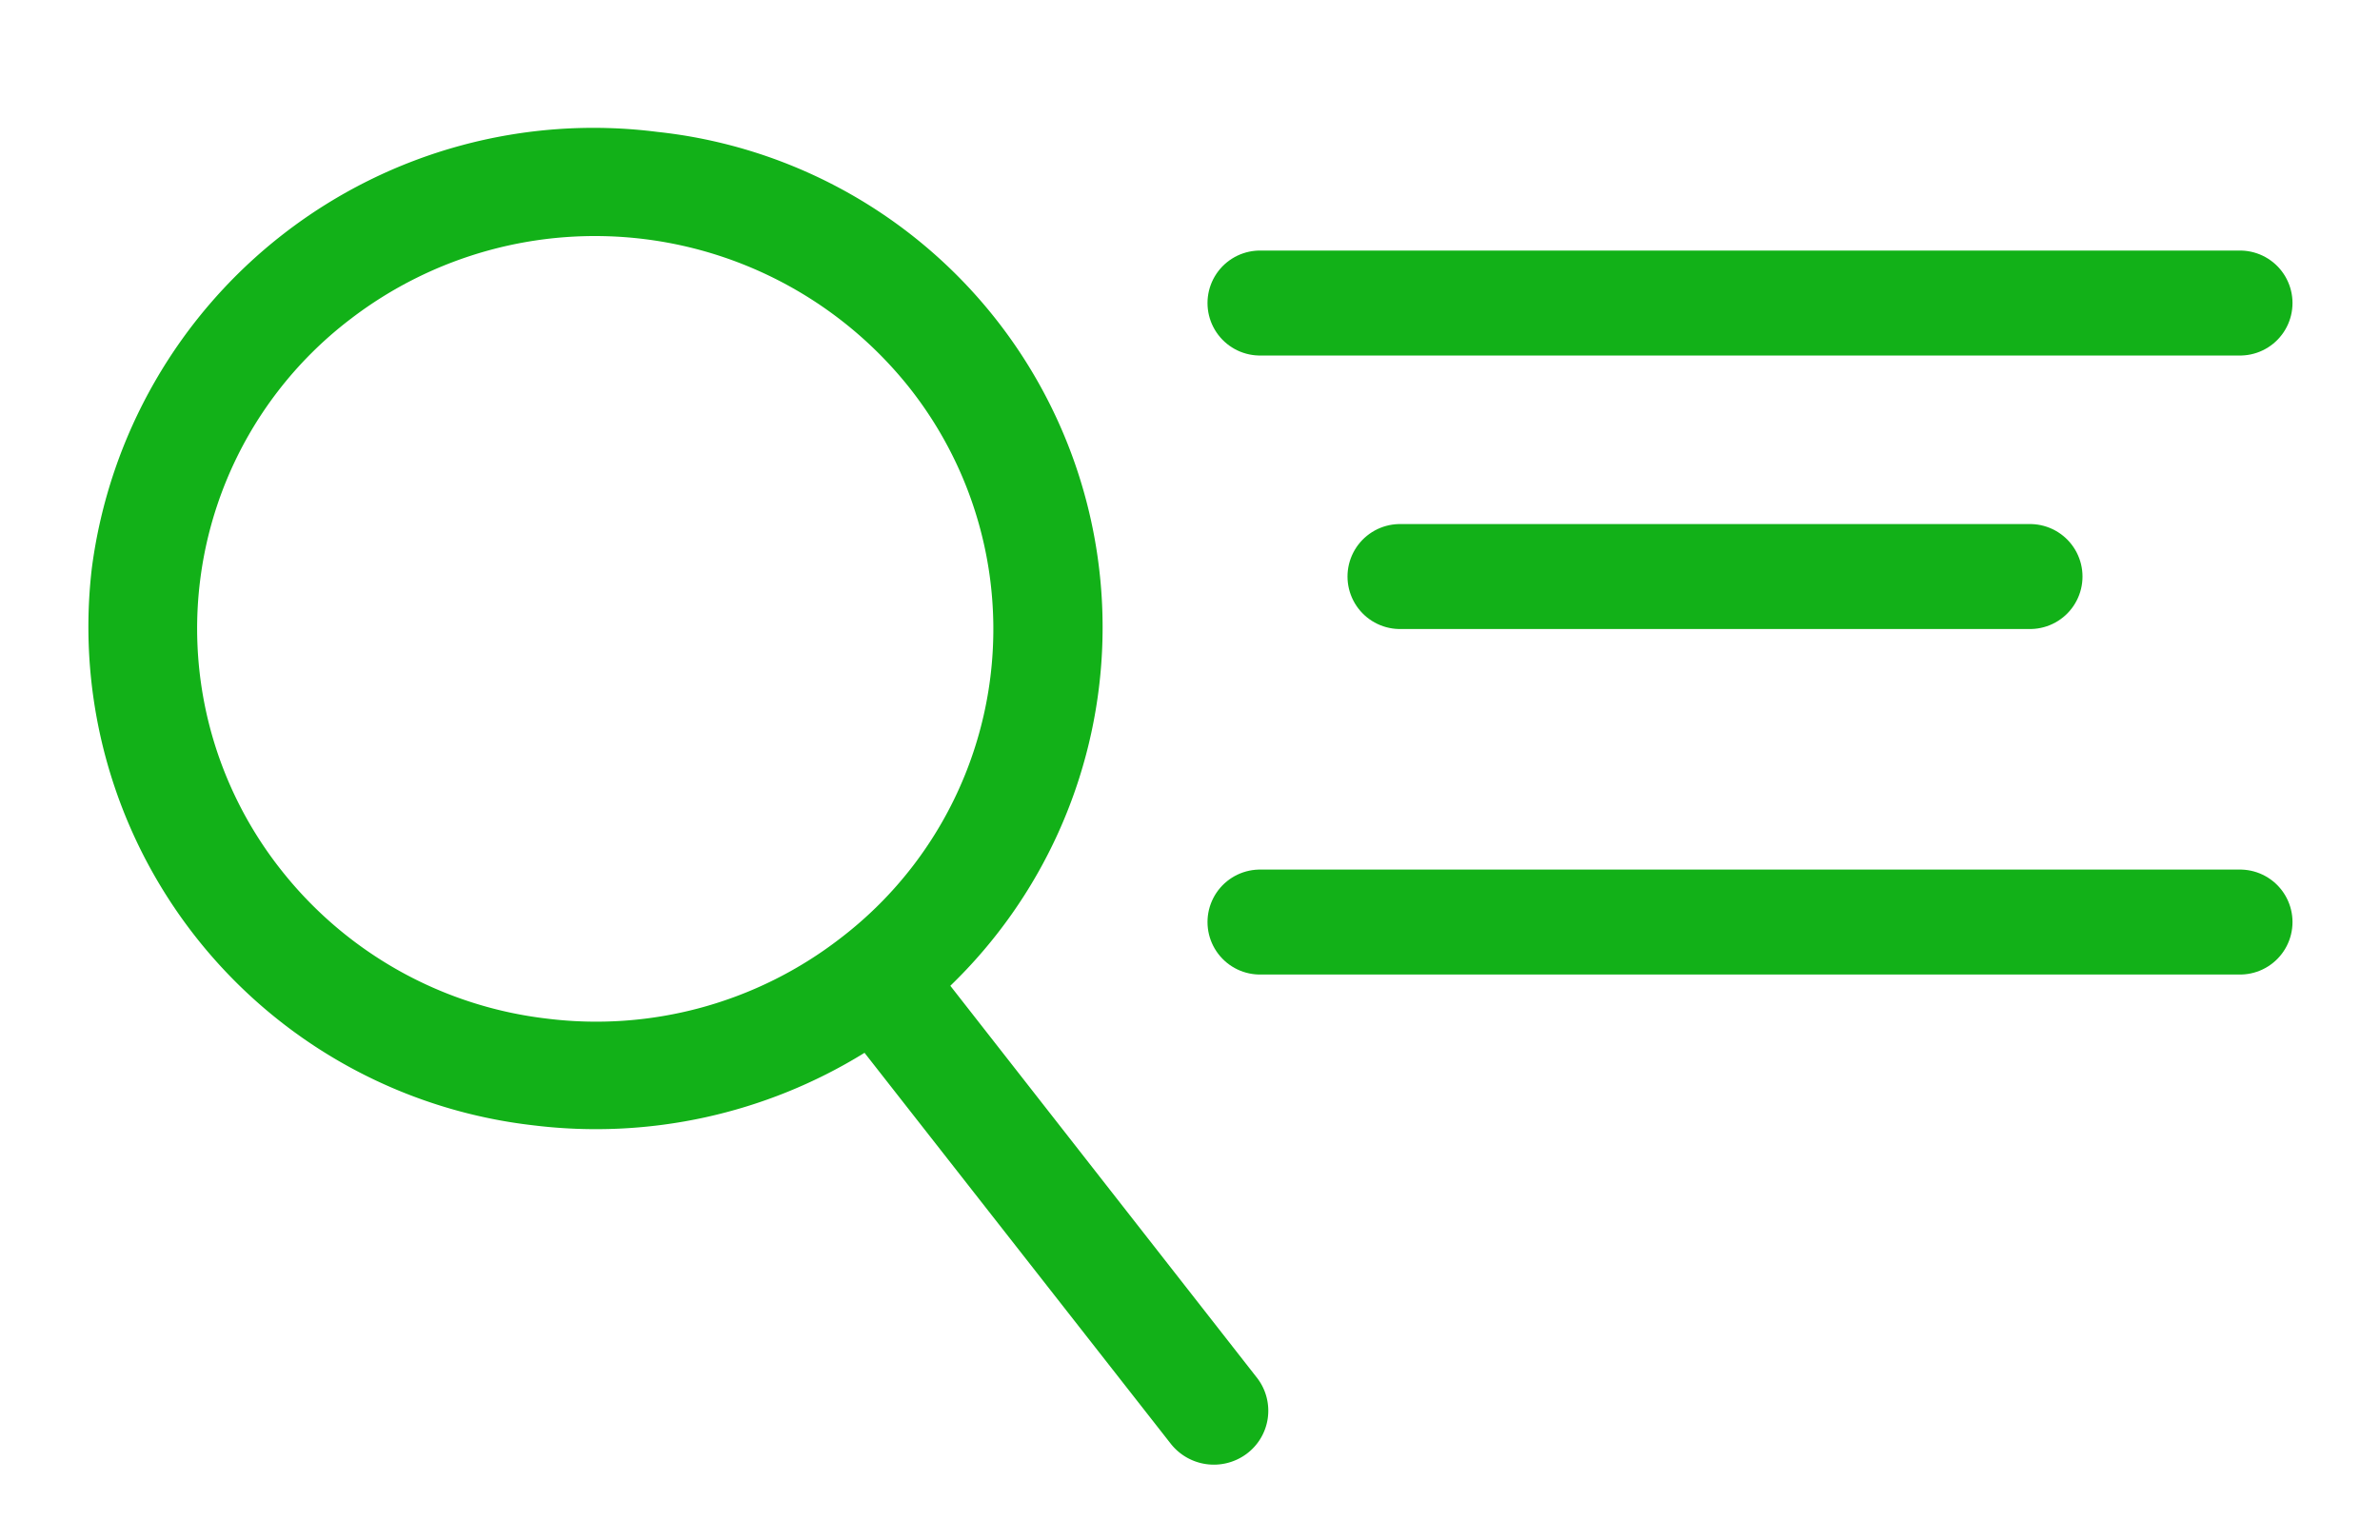 <svg xmlns="http://www.w3.org/2000/svg" width="34" height="22" viewBox="0 0 34 22"><defs><style>.a,.c{fill:none;}.b{fill:#12b118;}.c{stroke:#12b118;stroke-linecap:round;stroke-width:1.5px;}</style></defs><g transform="translate(-24 -739)"><rect class="a" width="32" height="22" transform="translate(26 739)"/><g transform="translate(-2.98 1.83)"><path class="b" d="M17.94,16.635,12.9,11.6A7.119,7.119,0,0,0,7.255,0,7.227,7.227,0,0,0,0,7.166a7.169,7.169,0,0,0,7.232,7.139A7.294,7.294,0,0,0,11.8,12.7l5.012,5a.784.784,0,0,0,1.1.026A.767.767,0,0,0,17.94,16.635ZM7.235,12.768a5.669,5.669,0,0,1-4.019-1.639,5.559,5.559,0,0,1,.012-7.935,5.738,5.738,0,0,1,8.043-.012,5.559,5.559,0,0,1-.012,7.935A5.7,5.7,0,0,1,7.235,12.768Z" transform="translate(29.166 738.17) rotate(7)"/><line class="c" x1="14" transform="translate(44.98 741.5)"/><line class="c" x1="14" transform="translate(44.98 750.345)"/><line class="c" x1="9" transform="translate(46.98 745.408)"/></g></g></svg>